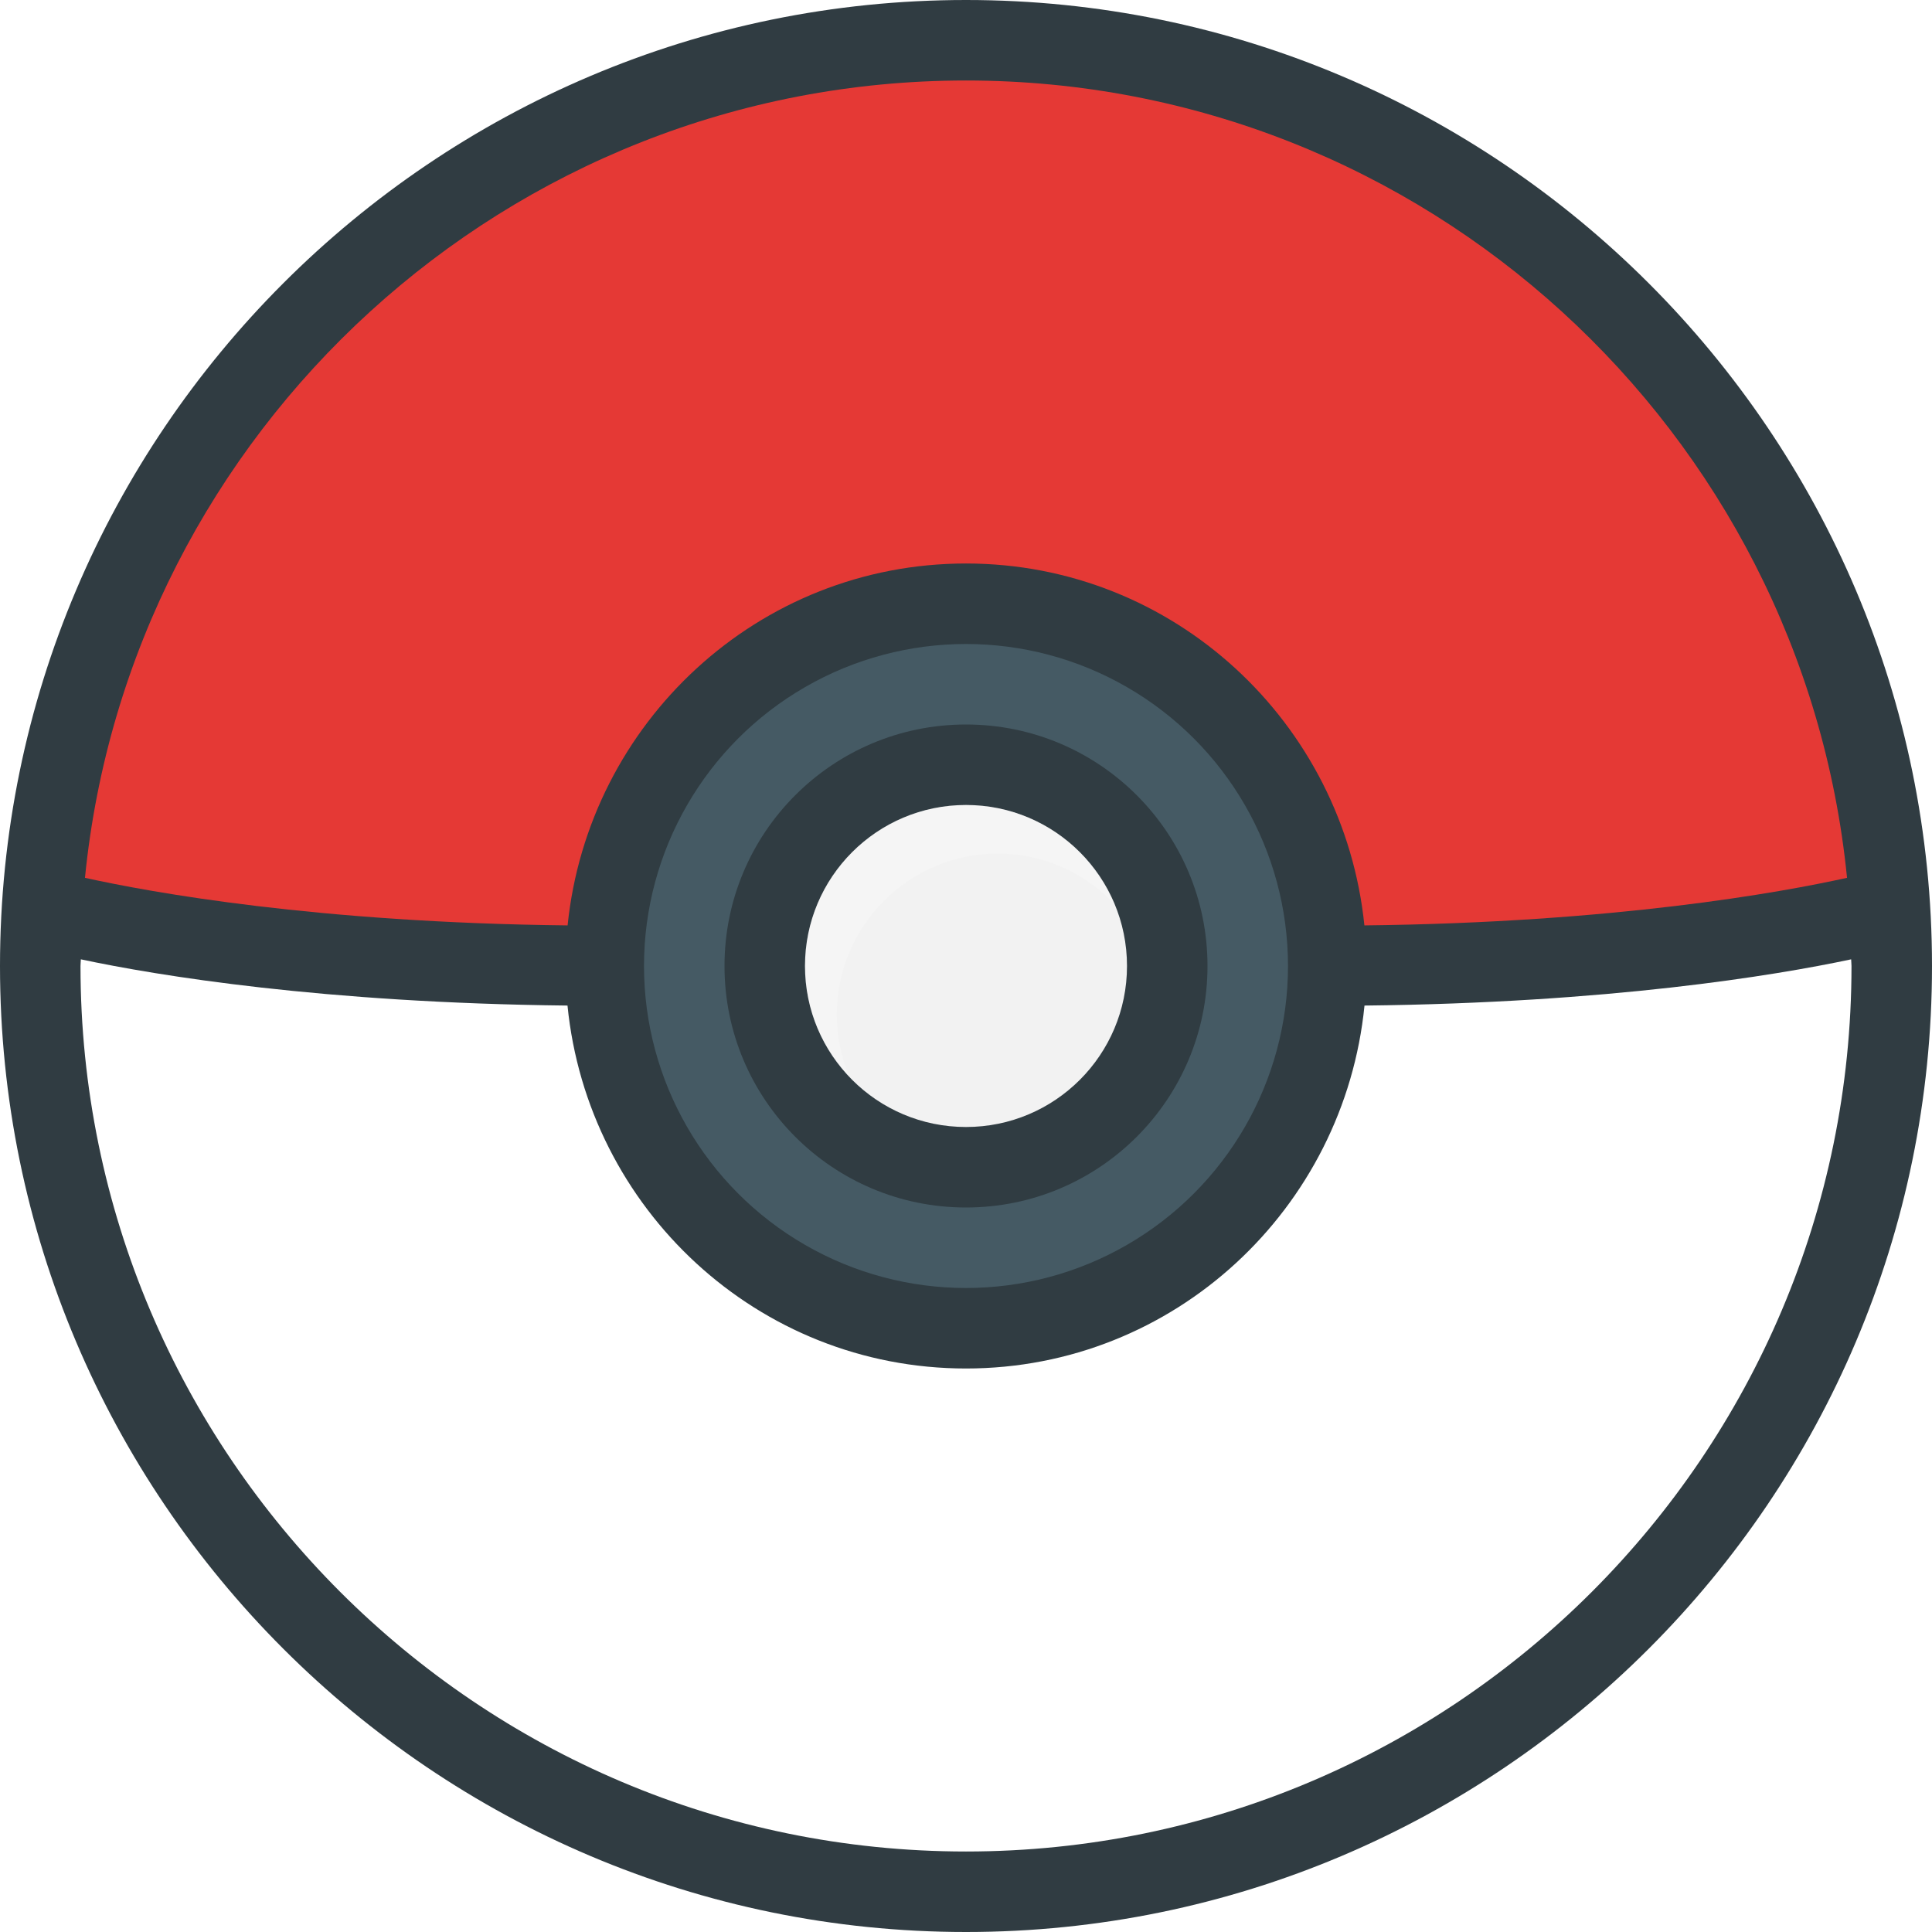 <?xml version="1.0" encoding="iso-8859-1"?>
<svg version="1.1" id="Capa_1" xmlns="http://www.w3.org/2000/svg" xmlns:xlink="http://www.w3.org/1999/xlink" x="0px" y="0px"
	 viewBox="0 0 512 512" style="enable-background:new 0 0 512 512;" xml:space="preserve">
<path style="fill:#303C42;" d="M256,0C114.844,0,0,114.844,0,256s114.844,256,256,256s256-114.844,256-256S397.156,0,256,0z"/>
<path style="fill:#E53935;" d="M256,21.333c121.508,0,221.715,92.837,233.483,211.299c-17.362,3.845-61.466,11.878-127.904,12.608
	c-5.484-53.704-50.452-95.908-105.579-95.908s-100.095,42.203-105.579,95.908c-66.438-0.73-110.542-8.763-127.904-12.608
	C34.285,114.171,134.492,21.333,256,21.333z"/>
<circle style="fill:#455A64;" cx="256" cy="256" r="85.333"/>
<path style="fill:#FFFFFF;" d="M256,490.667C126.604,490.667,21.333,385.396,21.333,256c0-0.596,0.086-1.171,0.09-1.766
	c20.31,4.324,64.224,11.547,128.97,12.251c5.357,53.837,50.385,96.181,105.607,96.181s100.25-42.344,105.607-96.181
	c64.746-0.704,108.66-7.927,128.97-12.251c0.004,0.595,0.09,1.169,0.09,1.766C490.667,385.396,385.396,490.667,256,490.667z"/>
<circle style="fill:#303C42;" cx="256" cy="256" r="64"/>
<circle style="fill:#F2F2F2;" cx="256" cy="256" r="42.667"/>
<path style="opacity:0.2;fill:#FFFFFF;enable-background:new    ;" d="M221.777,268.888c0-23.531,19.135-42.667,42.667-42.667
	c12.215,0,23.169,5.224,30.954,13.475c-6.418-15.456-21.643-26.363-39.398-26.363c-23.531,0-42.667,19.135-42.667,42.667
	c0,11.316,4.501,21.548,11.712,29.191C222.957,280.163,221.777,274.664,221.777,268.888z"/>
<path style="fill:url(#SVGID_1_);" d="M256,0C114.844,0,0,114.844,0,256s114.844,256,256,256s256-114.844,256-256S397.156,0,256,0z"
	/>
</svg>
